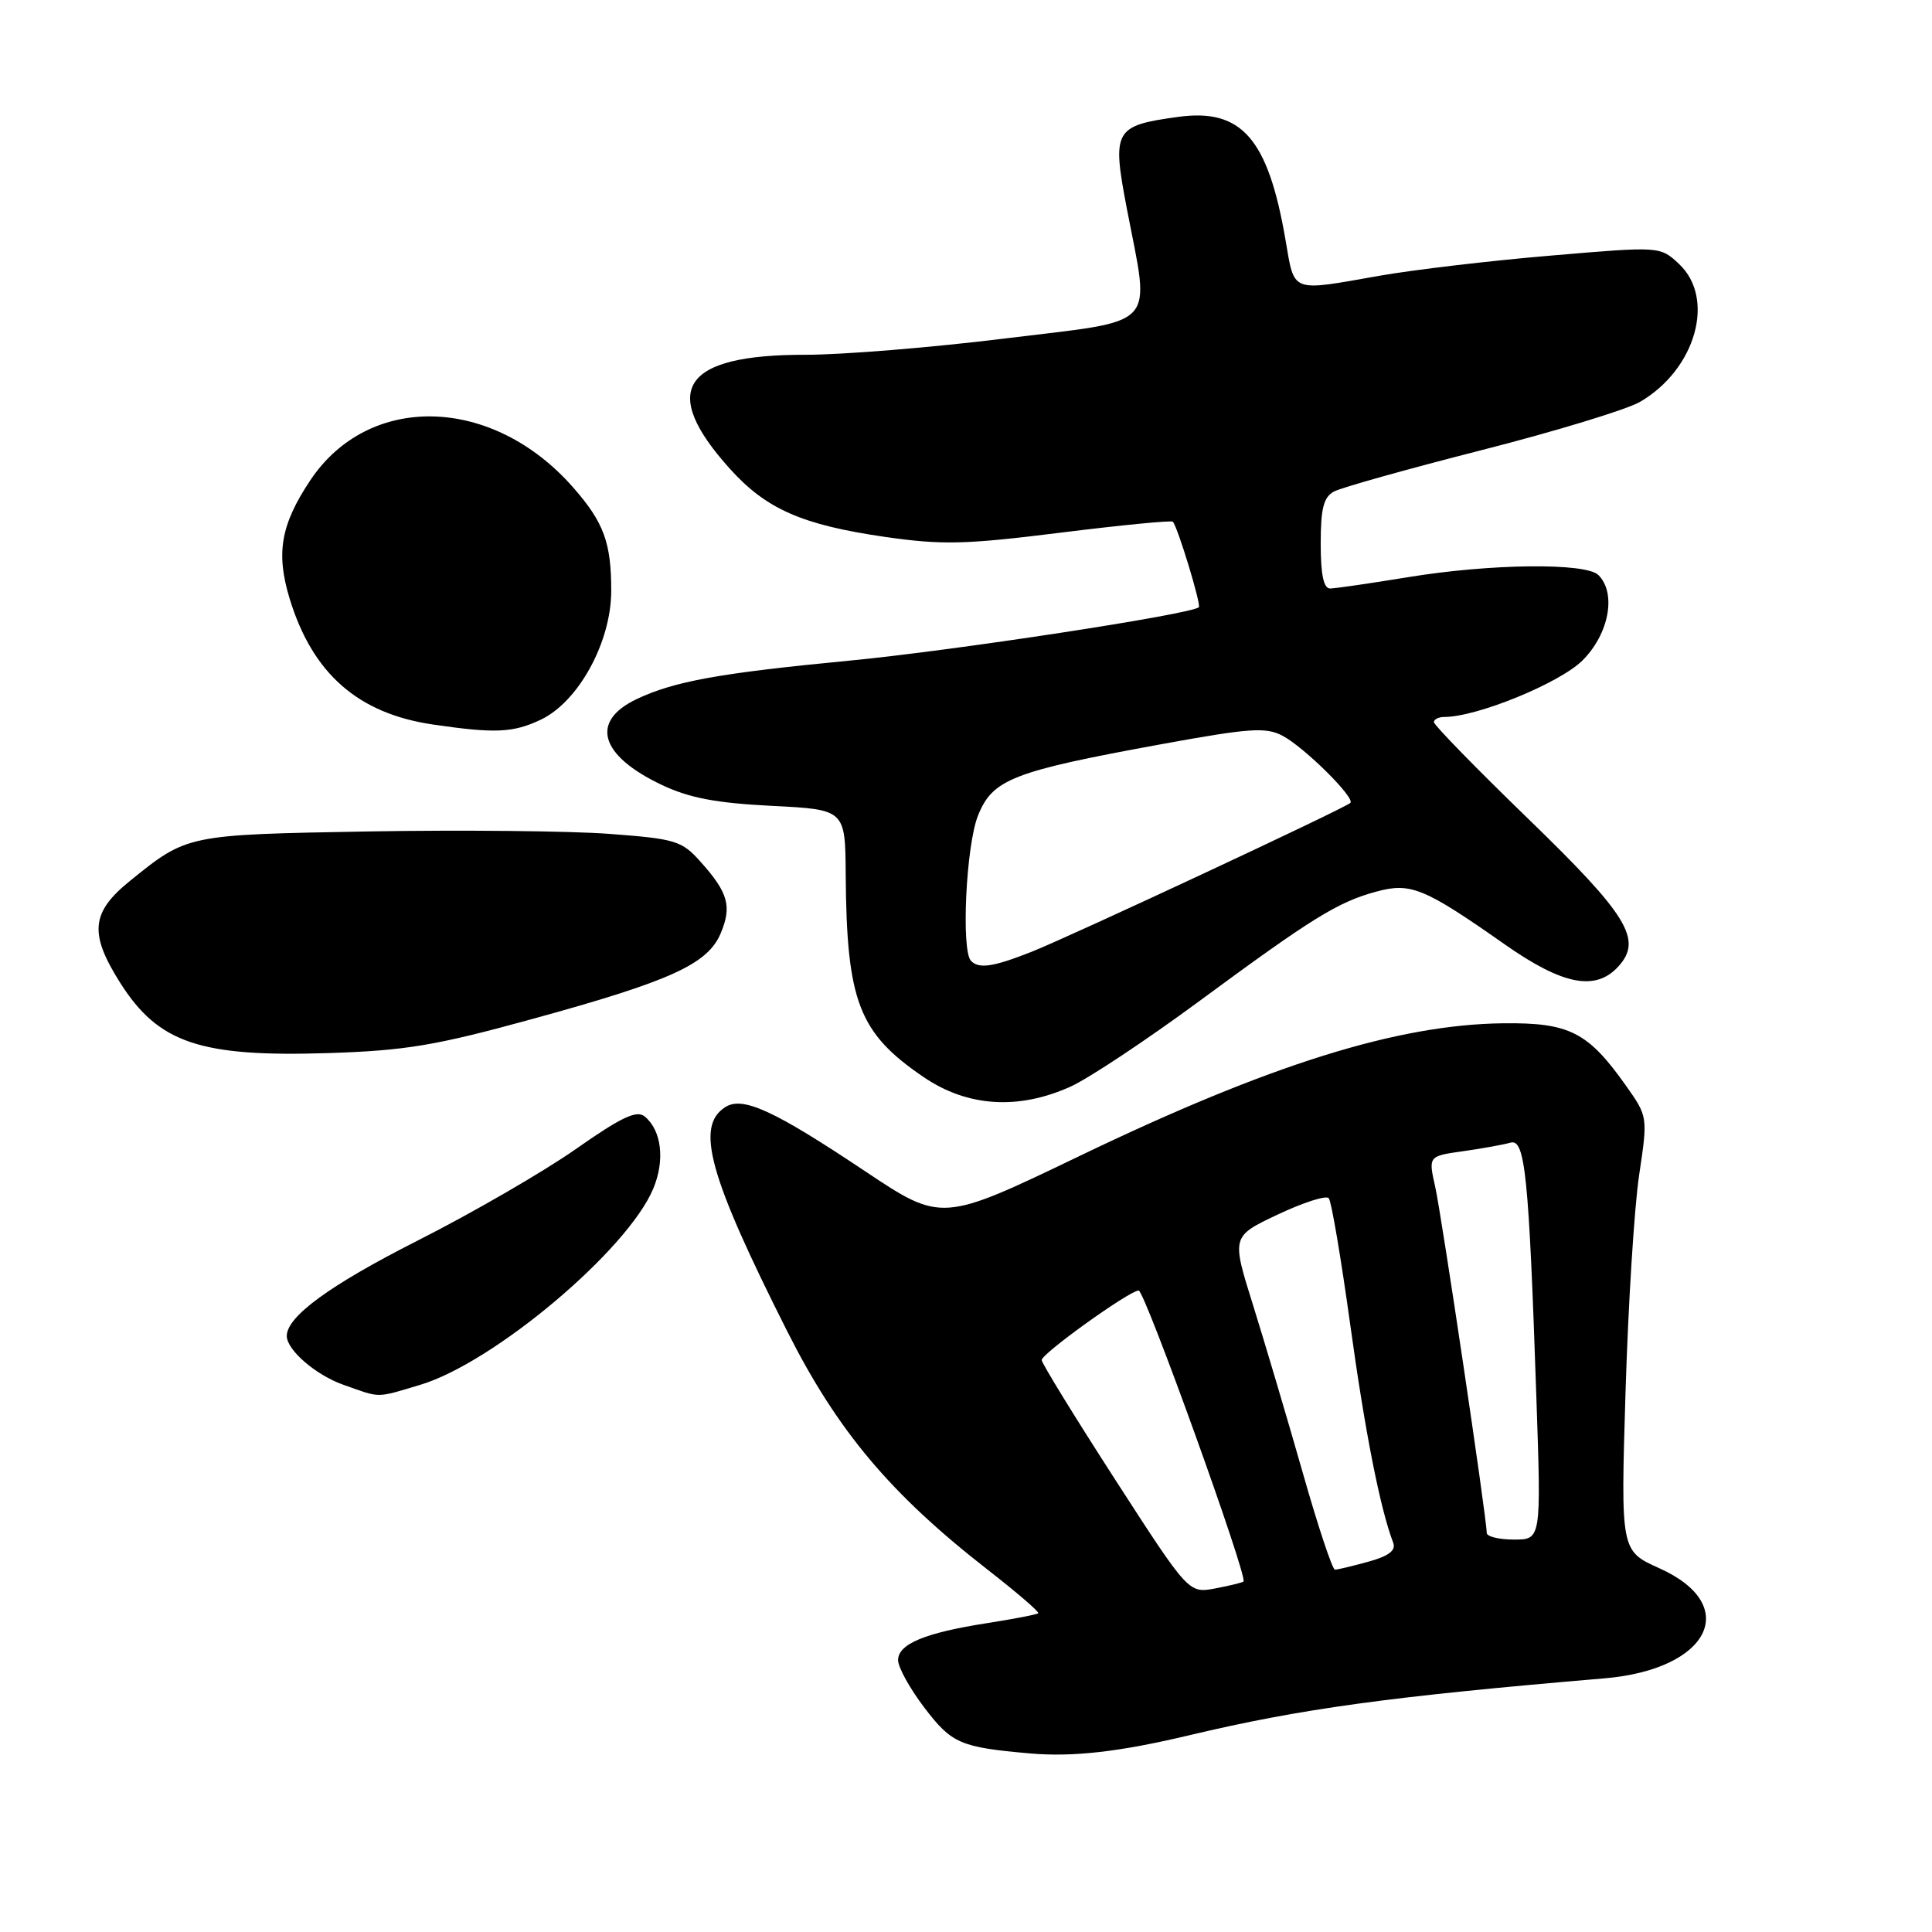 <?xml version="1.0" encoding="UTF-8" standalone="no"?>
<!DOCTYPE svg PUBLIC "-//W3C//DTD SVG 1.1//EN" "http://www.w3.org/Graphics/SVG/1.1/DTD/svg11.dtd" >
<svg xmlns="http://www.w3.org/2000/svg" xmlns:xlink="http://www.w3.org/1999/xlink" version="1.1" viewBox="0 0 256 256">
 <g >
 <path fill="currentColor"
d=" M 157.50 229.95 C 172.44 226.40 184.05 224.81 212.59 222.39 C 226.55 221.21 230.79 212.70 219.87 207.80 C 214.75 205.50 214.75 205.50 215.39 184.50 C 215.74 172.95 216.55 160.00 217.19 155.73 C 218.35 147.96 218.35 147.96 215.43 143.83 C 210.41 136.74 207.94 135.49 199.18 135.59 C 185.15 135.76 168.29 141.04 143.14 153.13 C 124.78 161.96 124.78 161.96 114.64 155.20 C 102.56 147.13 98.44 145.24 96.13 146.68 C 92.10 149.21 93.90 155.74 104.32 176.42 C 110.98 189.62 117.98 197.95 130.85 207.98 C 134.72 210.99 137.74 213.59 137.57 213.76 C 137.40 213.93 134.39 214.51 130.88 215.06 C 122.58 216.35 119.00 217.83 119.00 219.98 C 119.00 220.93 120.58 223.78 122.51 226.31 C 126.12 231.04 127.26 231.53 136.50 232.34 C 142.18 232.83 148.29 232.14 157.50 229.95 Z  M 55.64 183.51 C 65.37 180.62 83.15 165.67 86.56 157.50 C 88.13 153.75 87.67 149.80 85.44 147.95 C 84.37 147.06 82.37 148.00 76.28 152.27 C 72.00 155.27 62.55 160.74 55.27 164.42 C 43.71 170.28 38.00 174.45 38.00 177.02 C 38.00 178.88 41.84 182.20 45.50 183.49 C 50.51 185.27 49.74 185.27 55.64 183.51 Z  M 141.88 143.97 C 144.28 142.88 151.93 137.80 158.88 132.68 C 173.91 121.60 177.26 119.53 182.38 118.14 C 186.93 116.91 188.69 117.63 199.41 125.15 C 207.09 130.54 211.44 131.38 214.46 128.04 C 217.67 124.50 215.70 121.28 202.44 108.44 C 195.60 101.81 190.00 96.07 190.00 95.69 C 190.00 95.31 190.63 95.00 191.39 95.00 C 195.72 95.00 206.70 90.50 209.70 87.50 C 213.21 83.99 214.21 78.61 211.80 76.20 C 210.14 74.54 197.49 74.68 186.50 76.49 C 181.55 77.30 176.94 77.97 176.25 77.98 C 175.39 77.99 175.00 76.15 175.00 72.04 C 175.00 67.37 175.38 65.87 176.76 65.13 C 177.72 64.61 186.54 62.14 196.34 59.64 C 206.14 57.14 215.59 54.26 217.33 53.24 C 224.70 48.93 227.35 39.56 222.49 34.99 C 219.98 32.63 219.98 32.63 205.47 33.87 C 197.50 34.54 187.26 35.75 182.73 36.55 C 170.90 38.63 171.56 38.89 170.33 31.75 C 168.02 18.34 164.51 14.33 156.10 15.49 C 147.64 16.65 147.32 17.22 149.31 27.63 C 152.41 43.76 153.75 42.32 133.25 44.84 C 123.49 46.05 111.54 47.02 106.70 47.01 C 90.41 46.99 87.31 51.67 96.71 62.11 C 101.52 67.46 106.29 69.55 117.25 71.14 C 124.85 72.23 127.89 72.16 140.54 70.58 C 148.55 69.58 155.24 68.93 155.41 69.13 C 156.08 69.90 159.19 80.15 158.85 80.46 C 157.86 81.40 126.18 86.24 112.44 87.55 C 95.32 89.19 89.33 90.28 84.37 92.63 C 78.15 95.58 79.46 100.10 87.68 104.00 C 91.31 105.73 94.90 106.41 102.25 106.78 C 112.00 107.27 112.00 107.27 112.06 115.88 C 112.18 132.72 113.78 136.88 122.43 142.75 C 128.23 146.68 134.97 147.10 141.88 143.97 Z  M 70.50 135.03 C 88.87 129.99 93.78 127.76 95.50 123.66 C 97.00 120.09 96.49 118.28 92.83 114.19 C 90.34 111.40 89.53 111.15 80.70 110.49 C 75.49 110.10 61.16 109.96 48.86 110.17 C 24.71 110.60 24.83 110.58 17.25 116.70 C 12.05 120.90 11.78 123.68 15.94 130.25 C 21.00 138.22 26.52 140.08 43.50 139.54 C 53.73 139.21 57.71 138.55 70.50 135.03 Z  M 71.66 95.36 C 76.65 92.99 80.98 85.09 80.99 78.32 C 81.00 71.90 80.02 69.23 75.93 64.57 C 65.24 52.40 48.83 51.99 41.07 63.71 C 37.19 69.56 36.55 73.31 38.38 79.33 C 41.41 89.25 47.43 94.54 57.35 96.00 C 65.61 97.21 67.99 97.10 71.66 95.36 Z  M 147.75 196.03 C 142.39 187.72 138.01 180.60 138.03 180.21 C 138.06 179.33 149.68 171.00 150.88 171.00 C 151.69 171.00 165.37 208.97 164.77 209.56 C 164.62 209.70 162.92 210.12 161.00 210.48 C 157.50 211.13 157.50 211.13 147.75 196.03 Z  M 172.58 195.00 C 170.54 187.85 167.59 177.91 166.03 172.92 C 163.18 163.83 163.18 163.83 169.31 160.93 C 172.68 159.34 175.72 158.36 176.07 158.77 C 176.42 159.17 177.69 166.70 178.91 175.50 C 180.86 189.67 182.88 199.91 184.60 204.40 C 185.00 205.44 184.05 206.17 181.33 206.93 C 179.22 207.51 177.22 207.99 176.89 207.99 C 176.55 208.00 174.61 202.15 172.58 195.00 Z  M 197.00 203.12 C 197.00 201.19 191.02 161.04 190.17 157.25 C 189.26 153.19 189.26 153.19 193.88 152.54 C 196.42 152.18 199.24 151.67 200.14 151.41 C 202.09 150.84 202.58 155.69 203.58 185.25 C 204.22 204.00 204.22 204.00 200.61 204.00 C 198.62 204.00 197.00 203.60 197.00 203.12 Z  M 128.67 127.33 C 127.34 126.00 128.00 112.03 129.59 108.07 C 131.52 103.24 134.18 102.21 153.94 98.60 C 165.56 96.48 167.72 96.32 169.94 97.49 C 172.79 98.98 179.61 105.73 178.93 106.39 C 178.20 107.10 141.81 124.09 136.71 126.11 C 131.62 128.12 129.74 128.41 128.67 127.33 Z "/>
</g>
</svg>